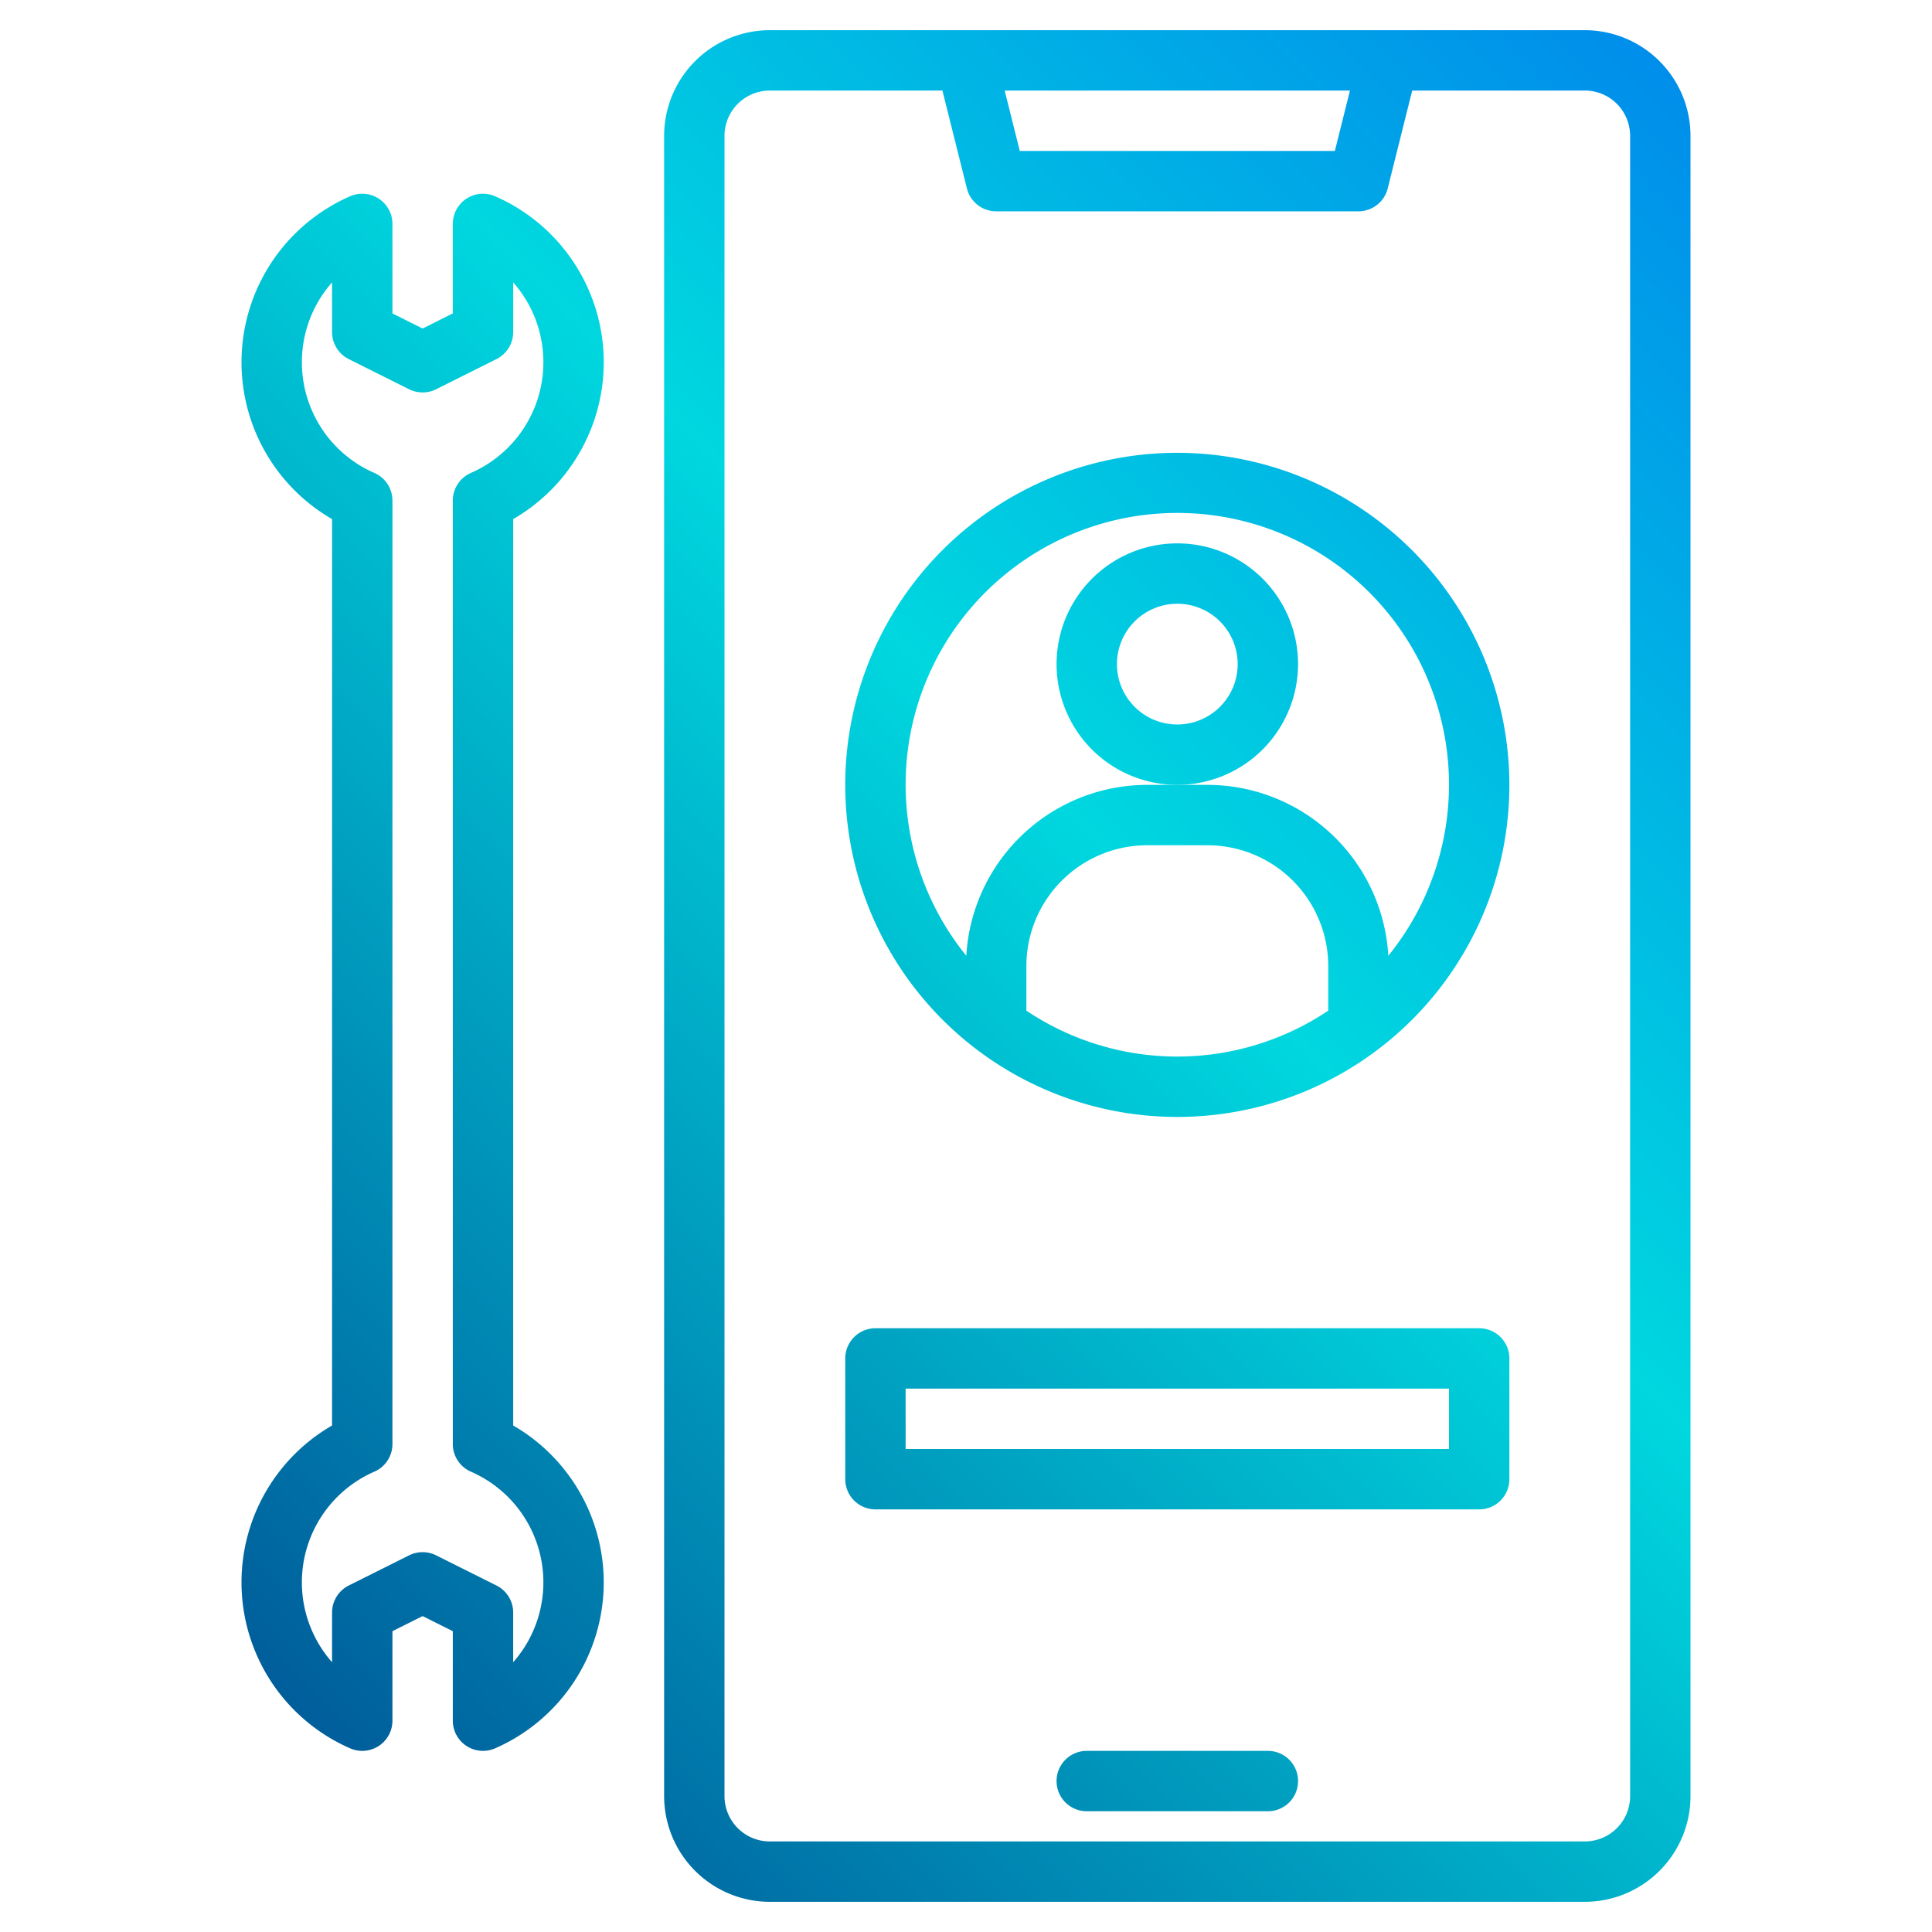 <svg height="512" viewBox="0 0 512 512" width="512" xmlns="http://www.w3.org/2000/svg" xmlns:xlink="http://www.w3.org/1999/xlink"><linearGradient id="a" gradientUnits="userSpaceOnUse" x1="40.677" x2="576.108" y1="527.323" y2="-8.108" data-name="New Gradient Swatch 1"><stop offset="0" stop-color="#003f8a"/><stop offset=".518" stop-color="#00d7df"/><stop offset="1" stop-color="#006df0"/></linearGradient><linearGradient id="b" x1="148.677" x2="684.108" xlink:href="#a" y1="635.323" y2="99.892"/><linearGradient id="c" x1="100.677" x2="636.108" xlink:href="#a" y1="587.323" y2="51.892"/><linearGradient id="d" x1=".677" x2="536.108" xlink:href="#a" y1="487.323" y2="-48.108"/><linearGradient id="e" x1="16.677" x2="552.108" xlink:href="#a" y1="503.323" y2="-32.108"/><linearGradient id="f" x1="-58.488" x2="476.943" xlink:href="#a" y1="428.158" y2="-107.273"/><g><path d="m420 8h-216a28.031 28.031 0 0 0 -28 28v440a28.031 28.031 0 0 0 28 28h216a28.031 28.031 0 0 0 28-28v-440a28.031 28.031 0 0 0 -28-28zm-62.25 16-4 16h-83.5l-4-16zm74.25 452a12.01 12.01 0 0 1 -12 12h-216a12.01 12.01 0 0 1 -12-12v-440a12.01 12.01 0 0 1 12-12h45.75l6.49 25.94a8 8 0 0 0 7.76 6.06h96a8 8 0 0 0 7.76-6.06l6.49-25.94h45.75a12.01 12.01 0 0 1 12 12z" fill="url(#a)"/><path d="m336 464h-48a8 8 0 0 0 0 16h48a8 8 0 0 0 0-16z" fill="url(#b)"/><path d="m392 352h-160a8 8 0 0 0 -8 8v32a8 8 0 0 0 8 8h160a8 8 0 0 0 8-8v-32a8 8 0 0 0 -8-8zm-8 32h-144v-16h144z" fill="url(#c)"/><path d="m344 176a32 32 0 1 0 -32 32 32.036 32.036 0 0 0 32-32zm-32 16a16 16 0 1 1 16-16 16.019 16.019 0 0 1 -16 16z" fill="url(#d)"/><path d="m312 120a88 88 0 1 0 88 88 88.1 88.1 0 0 0 -88-88zm-40 147.833v-11.833a32.036 32.036 0 0 1 32-32h16a32.036 32.036 0 0 1 32 32v11.833a71.835 71.835 0 0 1 -80 0zm95.919-14.545a48.058 48.058 0 0 0 -47.919-45.288h-16a48.058 48.058 0 0 0 -47.919 45.288 72 72 0 1 1 111.838 0z" fill="url(#e)"/><path d="m136 377.77v-240.2a48 48 0 0 0 -4.8-85.56 8 8 0 0 0 -11.2 7.33v23.72l-8 4-8-4v-23.72a8 8 0 0 0 -11.2-7.33 48 48 0 0 0 -4.8 85.56v240.2a48 48 0 0 0 4.8 85.56 8 8 0 0 0 11.2-7.33v-23.72l8-4 8 4v23.72a8 8 0 0 0 11.2 7.33 48 48 0 0 0 4.8-85.56zm0 62.74v-13.17a8.011 8.011 0 0 0 -4.42-7.16l-16-8a8.049 8.049 0 0 0 -7.16 0l-16 8a8.011 8.011 0 0 0 -4.42 7.16v13.17a32.005 32.005 0 0 1 11.2-50.5 7.988 7.988 0 0 0 4.8-7.33v-250.02a7.988 7.988 0 0 0 -4.8-7.33 32.005 32.005 0 0 1 -11.2-50.5v13.17a8.011 8.011 0 0 0 4.42 7.16l16 8a8.049 8.049 0 0 0 7.16 0l16-8a8.011 8.011 0 0 0 4.42-7.16v-13.17a32.005 32.005 0 0 1 -11.2 50.5 7.988 7.988 0 0 0 -4.8 7.33v250.02a7.988 7.988 0 0 0 4.8 7.33 32.005 32.005 0 0 1 11.2 50.5z" fill="url(#f)"/></g></svg>